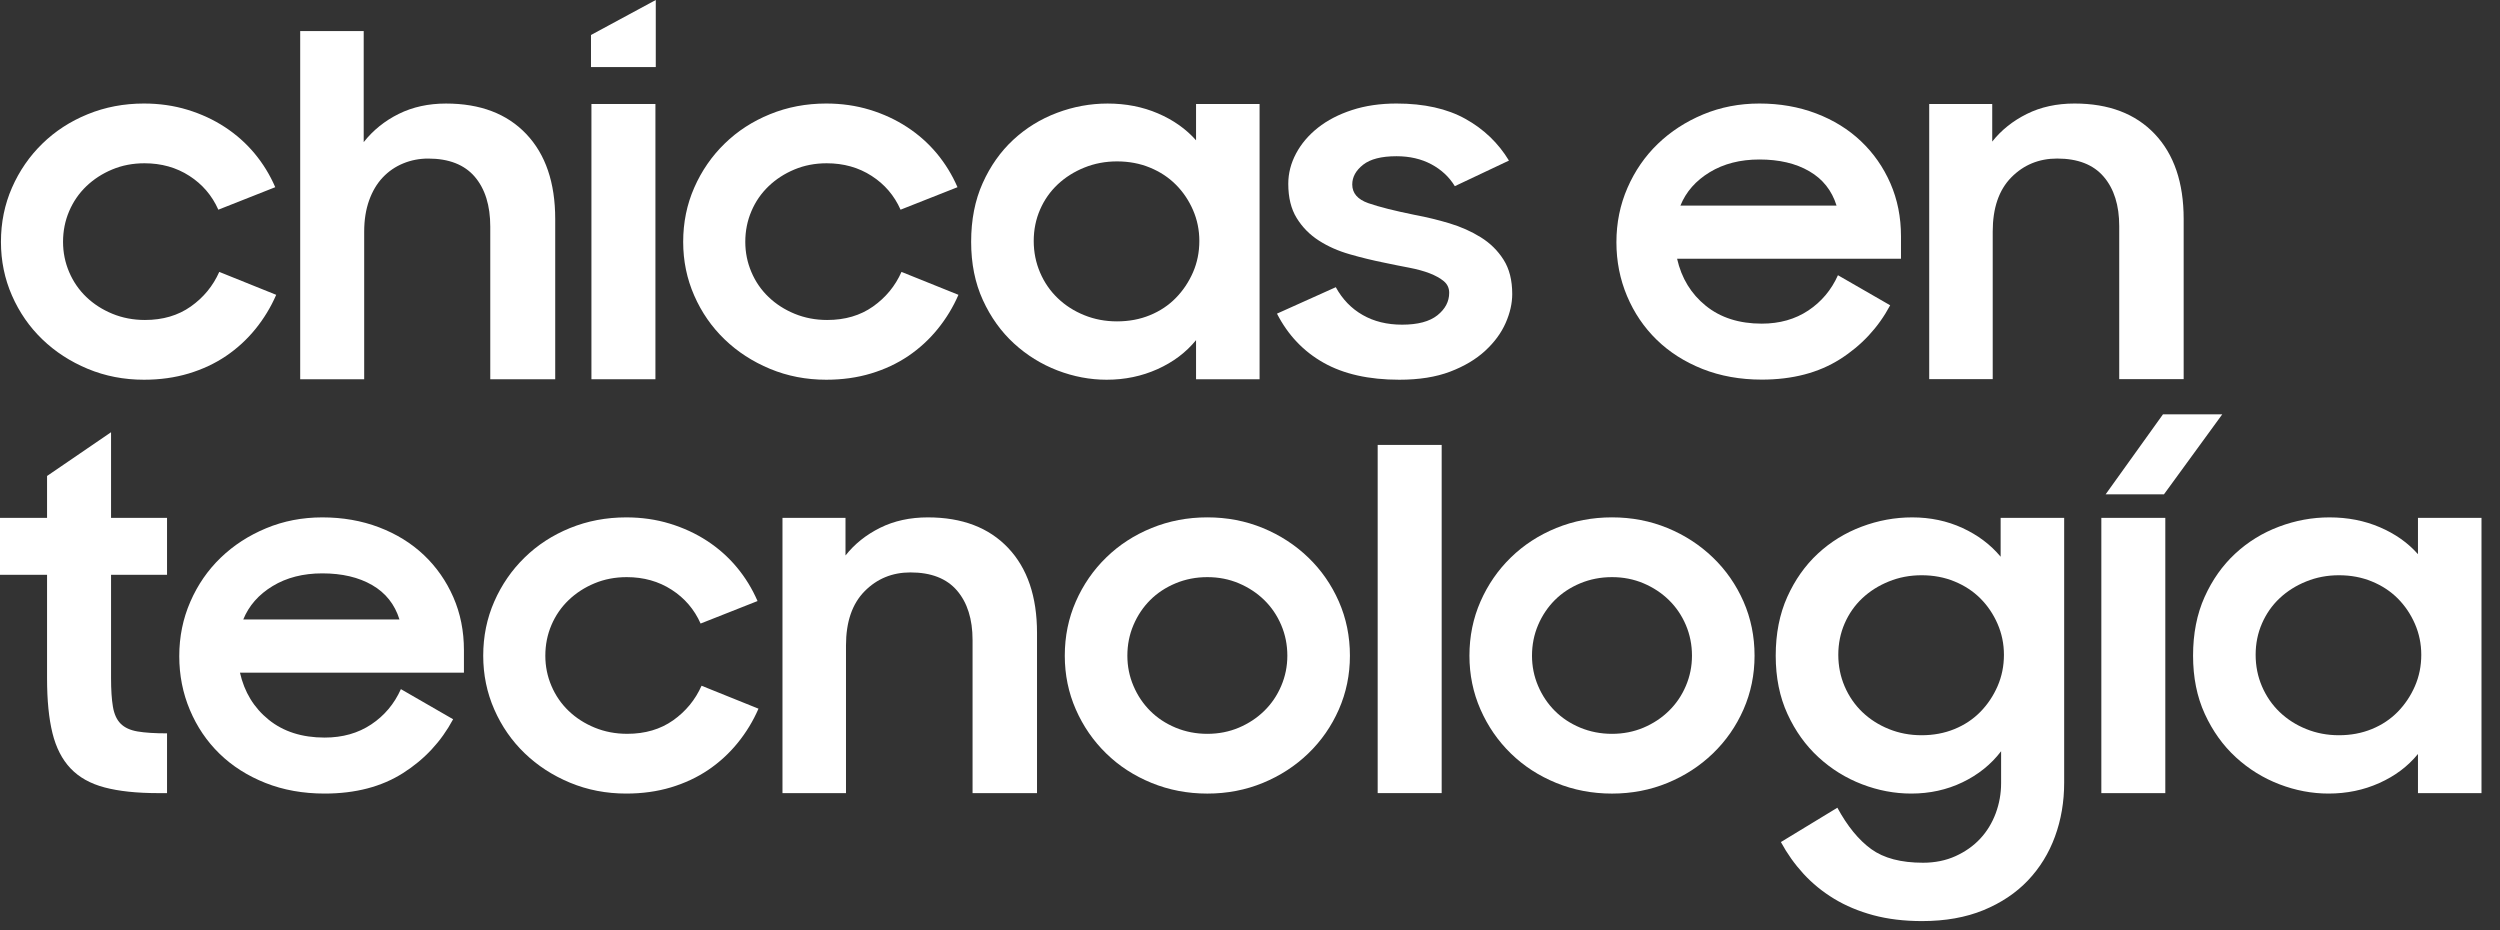 <?xml version="1.0" encoding="UTF-8"?>
<svg width="129px" height="48px" viewBox="0 0 129 48" version="1.1" xmlns="http://www.w3.org/2000/svg" xmlns:xlink="http://www.w3.org/1999/xlink">
    <rect x="0" y="0" width="129" height="48" fill="#333333" stroke="none"/>
    <!-- Generator: Sketch 61 (89581) - https://sketch.com -->
    <title>logo-cete</title>
    <desc>Created with Sketch.</desc>
    <g id="Page-1" stroke="none" stroke-width="1" fill="none" fill-rule="evenodd">
        <g id="reporte19" transform="translate(-130, -38)" fill="#FFFFFF">
            <g id="logo-cete" transform="translate(130, 38)">
                <path d="M7.429,19.594 C6.393,19.594 5.426,19.406 4.528,19.032 C3.629,18.658 2.848,18.151 2.185,17.511 C1.521,16.872 0.999,16.12 0.619,15.253 C0.239,14.387 0.049,13.463 0.049,12.481 C0.049,11.481 0.239,10.549 0.619,9.683 C0.999,8.817 1.521,8.06 2.185,7.413 C2.848,6.765 3.629,6.259 4.528,5.893 C5.426,5.526 6.393,5.342 7.429,5.342 C8.222,5.342 8.971,5.449 9.675,5.664 C10.379,5.879 11.023,6.177 11.606,6.559 C12.188,6.941 12.698,7.393 13.135,7.917 C13.572,8.443 13.928,9.023 14.203,9.659 L11.266,10.82 C10.941,10.09 10.444,9.508 9.773,9.076 C9.101,8.642 8.327,8.425 7.454,8.425 C6.855,8.425 6.3,8.532 5.791,8.745 C5.28,8.958 4.836,9.246 4.455,9.61 C4.075,9.975 3.779,10.404 3.569,10.897 C3.358,11.39 3.253,11.917 3.253,12.48 C3.253,13.026 3.358,13.546 3.569,14.04 C3.779,14.533 4.075,14.962 4.455,15.326 C4.836,15.691 5.285,15.979 5.803,16.192 C6.321,16.404 6.879,16.511 7.478,16.511 C8.4,16.511 9.189,16.279 9.845,15.816 C10.5,15.353 10.99,14.758 11.314,14.03 L14.252,15.213 C13.976,15.848 13.62,16.435 13.184,16.974 C12.746,17.514 12.24,17.979 11.666,18.368 C11.092,18.757 10.448,19.058 9.736,19.273 C9.023,19.487 8.255,19.594 7.429,19.594" id="Fill-1"></path>
                <path d="M15.49,1.603 L18.767,1.603 L18.767,7.333 C19.253,6.718 19.856,6.233 20.576,5.877 C21.296,5.52 22.109,5.343 23.016,5.343 C24.78,5.343 26.16,5.867 27.155,6.915 C28.151,7.964 28.649,9.425 28.649,11.3 L28.649,19.57 L25.298,19.57 L25.298,11.694 C25.298,10.603 25.031,9.745 24.497,9.119 C23.963,8.496 23.161,8.182 22.094,8.182 C21.64,8.182 21.211,8.265 20.806,8.432 C20.402,8.598 20.05,8.839 19.75,9.156 C19.451,9.472 19.216,9.867 19.046,10.341 C18.877,10.817 18.792,11.354 18.792,11.955 L18.792,19.57 L15.49,19.57 L15.49,1.603 Z" id="Fill-3"></path>
                <polygon id="Fill-5" points="30.518 19.569 33.82 19.569 33.82 5.366 30.518 5.366"></polygon>
                <path d="M42.633,19.594 C41.597,19.594 40.63,19.406 39.732,19.032 C38.833,18.658 38.052,18.151 37.389,17.511 C36.725,16.872 36.203,16.12 35.823,15.253 C35.442,14.387 35.252,13.463 35.252,12.481 C35.252,11.481 35.442,10.549 35.823,9.683 C36.203,8.817 36.725,8.06 37.389,7.413 C38.052,6.765 38.833,6.259 39.732,5.893 C40.63,5.526 41.597,5.342 42.633,5.342 C43.426,5.342 44.175,5.449 44.879,5.664 C45.583,5.879 46.226,6.177 46.809,6.559 C47.392,6.941 47.901,7.393 48.339,7.917 C48.775,8.443 49.131,9.023 49.407,9.659 L46.469,10.82 C46.145,10.09 45.648,9.508 44.976,9.076 C44.304,8.642 43.532,8.425 42.657,8.425 C42.058,8.425 41.504,8.532 40.994,8.745 C40.484,8.958 40.039,9.246 39.659,9.61 C39.278,9.975 38.982,10.404 38.773,10.897 C38.562,11.39 38.457,11.917 38.457,12.48 C38.457,13.026 38.562,13.546 38.773,14.04 C38.982,14.533 39.278,14.962 39.659,15.326 C40.039,15.691 40.488,15.979 41.006,16.192 C41.524,16.404 42.082,16.511 42.681,16.511 C43.605,16.511 44.393,16.279 45.048,15.816 C45.704,15.353 46.194,14.758 46.517,14.03 L49.456,15.213 C49.18,15.848 48.824,16.435 48.387,16.974 C47.95,17.514 47.444,17.979 46.87,18.368 C46.295,18.757 45.652,19.058 44.939,19.273 C44.227,19.487 43.459,19.594 42.633,19.594" id="Fill-7"></path>
                <path d="M57.637,16.583 C58.252,16.583 58.819,16.478 59.337,16.264 C59.855,16.052 60.3,15.755 60.672,15.375 C61.045,14.995 61.34,14.553 61.559,14.052 C61.777,13.551 61.886,13.011 61.886,12.433 C61.886,11.871 61.777,11.339 61.559,10.837 C61.34,10.336 61.045,9.898 60.672,9.526 C60.3,9.153 59.855,8.861 59.337,8.648 C58.819,8.435 58.252,8.328 57.637,8.328 C57.038,8.328 56.476,8.435 55.95,8.648 C55.424,8.861 54.967,9.15 54.579,9.514 C54.19,9.88 53.886,10.312 53.668,10.814 C53.45,11.315 53.34,11.855 53.34,12.433 C53.34,13.011 53.45,13.555 53.668,14.064 C53.886,14.573 54.19,15.014 54.579,15.386 C54.967,15.759 55.424,16.052 55.95,16.264 C56.476,16.478 57.038,16.583 57.637,16.583 M57.103,19.594 C56.245,19.594 55.399,19.434 54.566,19.115 C53.733,18.794 52.984,18.33 52.32,17.722 C51.656,17.113 51.122,16.369 50.718,15.487 C50.313,14.605 50.111,13.603 50.111,12.48 C50.111,11.341 50.309,10.332 50.706,9.449 C51.102,8.567 51.628,7.822 52.284,7.214 C52.94,6.606 53.692,6.142 54.542,5.822 C55.391,5.502 56.261,5.343 57.152,5.343 C58.091,5.343 58.956,5.511 59.749,5.851 C60.542,6.191 61.198,6.653 61.716,7.24 L61.716,5.366 L64.994,5.366 L64.994,19.57 L61.716,19.57 L61.716,17.551 C61.198,18.186 60.535,18.685 59.726,19.048 C58.916,19.412 58.042,19.594 57.103,19.594" id="Fill-8"></path>
                <path d="M72.205,19.594 C70.634,19.594 69.332,19.302 68.296,18.717 C67.259,18.134 66.459,17.289 65.892,16.184 L68.927,14.819 C69.267,15.44 69.728,15.919 70.311,16.252 C70.894,16.587 71.573,16.753 72.35,16.753 C73.159,16.753 73.766,16.591 74.171,16.268 C74.576,15.943 74.778,15.557 74.778,15.11 C74.778,14.863 74.685,14.663 74.499,14.508 C74.313,14.354 74.069,14.219 73.771,14.103 C73.47,13.987 73.119,13.891 72.714,13.813 C72.309,13.737 71.889,13.652 71.452,13.56 C70.836,13.436 70.234,13.29 69.644,13.119 C69.052,12.95 68.522,12.715 68.053,12.413 C67.583,12.112 67.203,11.727 66.912,11.256 C66.62,10.786 66.475,10.195 66.475,9.485 C66.475,8.945 66.609,8.424 66.875,7.923 C67.142,7.421 67.518,6.978 68.004,6.592 C68.49,6.207 69.077,5.902 69.765,5.678 C70.452,5.454 71.217,5.342 72.059,5.342 C73.483,5.342 74.669,5.606 75.616,6.134 C76.563,6.661 77.311,7.377 77.862,8.286 L75.069,9.606 C74.778,9.129 74.373,8.753 73.856,8.476 C73.337,8.2 72.739,8.061 72.059,8.061 C71.282,8.061 70.707,8.208 70.335,8.501 C69.963,8.795 69.776,9.135 69.776,9.52 C69.776,9.968 70.052,10.288 70.602,10.482 C71.152,10.674 71.962,10.879 73.03,11.095 C73.613,11.203 74.199,11.346 74.791,11.523 C75.38,11.701 75.919,11.94 76.405,12.242 C76.891,12.543 77.283,12.929 77.582,13.399 C77.882,13.87 78.031,14.461 78.031,15.171 C78.031,15.65 77.919,16.148 77.692,16.664 C77.465,17.181 77.113,17.66 76.636,18.1 C76.158,18.541 75.555,18.9 74.827,19.177 C74.098,19.455 73.224,19.594 72.205,19.594" id="Fill-9"></path>
                <path d="M90.786,8.23 C89.798,8.23 88.945,8.448 88.225,8.884 C87.505,9.321 86.999,9.895 86.709,10.609 L94.766,10.609 C94.523,9.829 94.054,9.238 93.358,8.835 C92.663,8.431 91.805,8.23 90.786,8.23 M90.907,19.588 C89.791,19.588 88.771,19.404 87.849,19.039 C86.927,18.672 86.138,18.169 85.483,17.53 C84.827,16.89 84.318,16.137 83.954,15.273 C83.59,14.407 83.407,13.482 83.407,12.5 C83.407,11.501 83.597,10.566 83.978,9.692 C84.358,8.82 84.88,8.063 85.543,7.424 C86.207,6.784 86.987,6.278 87.885,5.903 C88.783,5.529 89.75,5.342 90.786,5.342 C91.838,5.342 92.812,5.512 93.71,5.853 C94.608,6.195 95.381,6.673 96.027,7.287 C96.675,7.901 97.18,8.626 97.545,9.46 C97.909,10.294 98.091,11.205 98.091,12.19 L98.091,13.351 L86.538,13.351 C86.765,14.354 87.258,15.163 88.019,15.778 C88.78,16.393 89.742,16.7 90.907,16.7 C91.829,16.7 92.63,16.473 93.31,16.021 C93.989,15.568 94.499,14.961 94.838,14.201 L97.533,15.753 C96.918,16.903 96.056,17.829 94.948,18.532 C93.839,19.236 92.492,19.588 90.907,19.588" id="Fill-10"></path>
                <path d="M99.547,5.366 L102.799,5.366 L102.799,7.305 C103.268,6.713 103.863,6.238 104.583,5.88 C105.303,5.521 106.124,5.342 107.047,5.342 C108.81,5.342 110.19,5.865 111.185,6.914 C112.179,7.962 112.677,9.423 112.677,11.297 L112.677,19.564 L109.352,19.564 L109.352,11.667 C109.352,10.592 109.085,9.742 108.551,9.118 C108.017,8.494 107.216,8.181 106.149,8.181 C105.21,8.181 104.421,8.506 103.782,9.154 C103.143,9.802 102.824,10.734 102.824,11.952 L102.824,19.564 L99.547,19.564 L99.547,5.366 Z" id="Fill-11"></path>
                <path d="M0,26.721 L2.428,26.721 L2.428,24.56 L5.73,22.303 L5.73,26.721 L8.619,26.721 L8.619,29.659 L5.73,29.659 L5.73,34.976 C5.73,35.591 5.762,36.089 5.827,36.469 C5.891,36.849 6.025,37.141 6.227,37.343 C6.43,37.545 6.721,37.68 7.101,37.744 C7.482,37.809 7.988,37.841 8.619,37.841 L8.619,40.925 L8.157,40.925 C7.057,40.925 6.138,40.827 5.402,40.633 C4.665,40.439 4.079,40.111 3.642,39.65 C3.204,39.189 2.893,38.581 2.707,37.829 C2.521,37.076 2.428,36.133 2.428,35.001 L2.428,29.659 L0,29.659 L0,26.721 Z" id="Fill-12"></path>
                <path d="M16.631,29.586 C15.643,29.586 14.789,29.804 14.07,30.24 C13.349,30.676 12.843,31.252 12.552,31.966 L20.613,31.966 C20.37,31.185 19.9,30.594 19.205,30.191 C18.509,29.788 17.651,29.586 16.631,29.586 M16.752,40.948 C15.636,40.948 14.616,40.765 13.694,40.399 C12.771,40.032 11.982,39.529 11.326,38.89 C10.67,38.25 10.161,37.497 9.797,36.631 C9.432,35.766 9.25,34.84 9.25,33.859 C9.25,32.859 9.44,31.923 9.821,31.05 C10.201,30.175 10.723,29.42 11.387,28.779 C12.05,28.14 12.831,27.633 13.73,27.259 C14.629,26.884 15.595,26.697 16.631,26.697 C17.683,26.697 18.659,26.867 19.557,27.209 C20.455,27.551 21.228,28.029 21.876,28.643 C22.522,29.258 23.028,29.982 23.393,30.817 C23.757,31.651 23.939,32.561 23.939,33.548 L23.939,34.709 L12.382,34.709 C12.609,35.712 13.102,36.522 13.863,37.137 C14.624,37.752 15.587,38.059 16.752,38.059 C17.675,38.059 18.476,37.833 19.156,37.38 C19.836,36.927 20.346,36.319 20.686,35.559 L23.381,37.113 C22.766,38.263 21.903,39.189 20.795,39.892 C19.686,40.597 18.338,40.948 16.752,40.948" id="Fill-13"></path>
                <path d="M32.315,40.948 C31.279,40.948 30.312,40.761 29.413,40.387 C28.515,40.013 27.734,39.506 27.071,38.866 C26.407,38.226 25.885,37.474 25.505,36.608 C25.124,35.741 24.934,34.817 24.934,33.835 C24.934,32.836 25.124,31.904 25.505,31.038 C25.885,30.172 26.407,29.415 27.071,28.768 C27.734,28.12 28.515,27.613 29.413,27.247 C30.312,26.881 31.279,26.697 32.315,26.697 C33.108,26.697 33.856,26.804 34.56,27.019 C35.265,27.234 35.908,27.532 36.491,27.913 C37.074,28.295 37.584,28.748 38.02,29.272 C38.458,29.798 38.813,30.378 39.089,31.014 L36.151,32.175 C35.827,31.445 35.329,30.864 34.658,30.431 C33.986,29.997 33.213,29.78 32.339,29.78 C31.741,29.78 31.186,29.887 30.676,30.1 C30.166,30.312 29.721,30.601 29.341,30.965 C28.961,31.329 28.665,31.759 28.455,32.251 C28.244,32.745 28.139,33.272 28.139,33.835 C28.139,34.381 28.244,34.901 28.455,35.394 C28.665,35.887 28.961,36.317 29.341,36.681 C29.721,37.046 30.17,37.334 30.689,37.547 C31.206,37.759 31.764,37.865 32.364,37.865 C33.286,37.865 34.075,37.633 34.731,37.171 C35.386,36.708 35.876,36.112 36.2,35.384 L39.138,36.568 C38.862,37.203 38.506,37.79 38.069,38.329 C37.632,38.869 37.126,39.333 36.552,39.723 C35.977,40.112 35.333,40.413 34.622,40.628 C33.909,40.842 33.14,40.948 32.315,40.948" id="Fill-14"></path>
                <path d="M40.376,26.721 L43.628,26.721 L43.628,28.662 C44.098,28.068 44.693,27.593 45.414,27.235 C46.133,26.877 46.955,26.697 47.878,26.697 C49.641,26.697 51.022,27.221 52.017,28.27 C53.012,29.318 53.51,30.78 53.51,32.655 L53.51,40.925 L50.184,40.925 L50.184,33.024 C50.184,31.949 49.917,31.099 49.383,30.474 C48.848,29.85 48.047,29.537 46.979,29.537 C46.04,29.537 45.251,29.862 44.612,30.51 C43.972,31.159 43.653,32.091 43.653,33.309 L43.653,40.925 L40.376,40.925 L40.376,26.721 Z" id="Fill-15"></path>
                <path d="M62.299,37.866 C62.881,37.866 63.424,37.759 63.925,37.547 C64.427,37.334 64.864,37.045 65.237,36.68 C65.609,36.316 65.9,35.888 66.11,35.394 C66.321,34.901 66.427,34.381 66.427,33.834 C66.427,33.273 66.321,32.745 66.11,32.251 C65.9,31.758 65.609,31.329 65.237,30.964 C64.864,30.601 64.427,30.312 63.925,30.099 C63.424,29.886 62.881,29.78 62.299,29.78 C61.716,29.78 61.17,29.886 60.66,30.099 C60.15,30.312 59.713,30.601 59.349,30.964 C58.985,31.329 58.697,31.758 58.487,32.251 C58.276,32.745 58.172,33.273 58.172,33.834 C58.172,34.381 58.276,34.901 58.487,35.394 C58.697,35.888 58.985,36.316 59.349,36.68 C59.713,37.045 60.15,37.334 60.66,37.547 C61.17,37.759 61.716,37.866 62.299,37.866 M62.299,40.949 C61.279,40.949 60.32,40.765 59.422,40.399 C58.523,40.032 57.742,39.526 57.08,38.878 C56.415,38.23 55.893,37.474 55.513,36.608 C55.133,35.742 54.943,34.817 54.943,33.834 C54.943,32.836 55.133,31.904 55.513,31.038 C55.893,30.172 56.415,29.415 57.08,28.768 C57.742,28.121 58.523,27.613 59.422,27.246 C60.32,26.88 61.279,26.696 62.299,26.696 C63.319,26.696 64.273,26.88 65.164,27.246 C66.054,27.613 66.835,28.121 67.507,28.768 C68.179,29.415 68.704,30.172 69.085,31.038 C69.465,31.904 69.656,32.836 69.656,33.834 C69.656,34.817 69.465,35.742 69.085,36.608 C68.704,37.474 68.179,38.23 67.507,38.878 C66.835,39.526 66.054,40.032 65.164,40.399 C64.273,40.765 63.319,40.949 62.299,40.949" id="Fill-16"></path>
                <polygon id="Fill-17" points="71.088 40.924 74.39 40.924 74.39 22.958 71.088 22.958"></polygon>
                <path d="M83.179,37.866 C83.761,37.866 84.303,37.759 84.805,37.547 C85.307,37.334 85.744,37.045 86.116,36.68 C86.489,36.316 86.78,35.888 86.99,35.394 C87.2,34.901 87.306,34.381 87.306,33.834 C87.306,33.273 87.2,32.745 86.99,32.251 C86.78,31.758 86.489,31.329 86.116,30.964 C85.744,30.601 85.307,30.312 84.805,30.099 C84.303,29.886 83.761,29.78 83.179,29.78 C82.596,29.78 82.05,29.886 81.539,30.099 C81.03,30.312 80.593,30.601 80.229,30.964 C79.865,31.329 79.577,31.758 79.366,32.251 C79.156,32.745 79.051,33.273 79.051,33.834 C79.051,34.381 79.156,34.901 79.366,35.394 C79.577,35.888 79.865,36.316 80.229,36.68 C80.593,37.045 81.03,37.334 81.539,37.547 C82.05,37.759 82.596,37.866 83.179,37.866 M83.179,40.949 C82.159,40.949 81.2,40.765 80.301,40.399 C79.403,40.032 78.622,39.526 77.959,38.878 C77.295,38.23 76.773,37.474 76.393,36.608 C76.013,35.742 75.823,34.817 75.823,33.834 C75.823,32.836 76.013,31.904 76.393,31.038 C76.773,30.172 77.295,29.415 77.959,28.768 C78.622,28.121 79.403,27.613 80.301,27.246 C81.2,26.88 82.159,26.696 83.179,26.696 C84.198,26.696 85.153,26.88 86.043,27.246 C86.933,27.613 87.714,28.121 88.386,28.768 C89.058,29.415 89.584,30.172 89.965,31.038 C90.345,31.904 90.535,32.836 90.535,33.834 C90.535,34.817 90.345,35.742 89.965,36.608 C89.584,37.474 89.058,38.23 88.386,38.878 C87.714,39.526 86.933,40.032 86.043,40.399 C85.153,40.765 84.198,40.949 83.179,40.949" id="Fill-18"></path>
                <path d="M99.154,37.938 C99.769,37.938 100.335,37.832 100.853,37.619 C101.371,37.407 101.816,37.11 102.189,36.73 C102.561,36.349 102.856,35.908 103.075,35.406 C103.293,34.905 103.403,34.365 103.403,33.788 C103.403,33.226 103.293,32.693 103.075,32.192 C102.856,31.69 102.561,31.253 102.189,30.88 C101.816,30.508 101.371,30.215 100.853,30.003 C100.335,29.789 99.769,29.683 99.154,29.683 C98.555,29.683 97.992,29.789 97.467,30.003 C96.94,30.215 96.483,30.504 96.094,30.869 C95.706,31.234 95.403,31.667 95.184,32.169 C94.966,32.67 94.856,33.21 94.856,33.788 C94.856,34.365 94.966,34.91 95.184,35.419 C95.403,35.928 95.706,36.368 96.094,36.741 C96.483,37.113 96.94,37.407 97.467,37.619 C97.992,37.832 98.555,37.938 99.154,37.938 L99.154,37.938 Z M103.257,38.764 C102.739,39.444 102.075,39.977 101.266,40.366 C100.457,40.755 99.575,40.948 98.62,40.948 C97.762,40.948 96.916,40.789 96.083,40.469 C95.248,40.149 94.5,39.685 93.837,39.077 C93.173,38.468 92.639,37.724 92.234,36.842 C91.829,35.96 91.627,34.957 91.627,33.834 C91.627,32.696 91.826,31.686 92.222,30.804 C92.619,29.922 93.145,29.177 93.8,28.569 C94.456,27.961 95.209,27.496 96.058,27.177 C96.908,26.856 97.778,26.697 98.669,26.697 C99.606,26.697 100.473,26.88 101.266,27.245 C102.059,27.611 102.715,28.105 103.233,28.727 L103.233,26.721 L106.511,26.721 L106.511,40.385 C106.511,41.376 106.353,42.302 106.037,43.165 C105.722,44.028 105.256,44.783 104.641,45.431 C104.026,46.077 103.261,46.589 102.347,46.965 C101.432,47.34 100.375,47.528 99.178,47.528 C98.256,47.528 97.418,47.427 96.665,47.225 C95.913,47.022 95.237,46.739 94.638,46.375 C94.039,46.011 93.513,45.582 93.06,45.088 C92.607,44.595 92.218,44.048 91.894,43.45 L94.808,41.678 C95.326,42.632 95.908,43.344 96.556,43.814 C97.203,44.283 98.093,44.517 99.227,44.517 C99.842,44.517 100.401,44.404 100.902,44.178 C101.403,43.951 101.828,43.652 102.176,43.279 C102.524,42.907 102.791,42.469 102.978,41.969 C103.164,41.467 103.257,40.949 103.257,40.415 L103.257,38.764 Z" id="Fill-19"></path>
                <path d="M111.609,21.38 L114.668,21.38 L111.66,25.508 L108.65,25.508 L111.609,21.38 Z M108.429,40.924 L111.73,40.924 L111.73,26.721 L108.429,26.721 L108.429,40.924 Z" id="Fill-20"></path>
                <path d="M120.689,37.938 C121.304,37.938 121.87,37.832 122.388,37.619 C122.906,37.407 123.351,37.11 123.724,36.73 C124.095,36.349 124.391,35.908 124.61,35.406 C124.828,34.905 124.938,34.365 124.938,33.788 C124.938,33.226 124.828,32.693 124.61,32.192 C124.391,31.69 124.095,31.253 123.724,30.88 C123.351,30.508 122.906,30.215 122.388,30.003 C121.87,29.789 121.304,29.683 120.689,29.683 C120.089,29.683 119.527,29.789 119.002,30.003 C118.475,30.215 118.018,30.504 117.629,30.869 C117.241,31.234 116.938,31.667 116.719,32.169 C116.5,32.67 116.391,33.21 116.391,33.788 C116.391,34.365 116.5,34.91 116.719,35.419 C116.938,35.928 117.241,36.368 117.629,36.741 C118.018,37.113 118.475,37.407 119.002,37.619 C119.527,37.832 120.089,37.938 120.689,37.938 M120.154,40.948 C119.296,40.948 118.451,40.789 117.618,40.469 C116.783,40.149 116.035,39.685 115.371,39.077 C114.708,38.468 114.174,37.724 113.769,36.842 C113.364,35.96 113.162,34.957 113.162,33.834 C113.162,32.696 113.36,31.686 113.757,30.804 C114.153,29.922 114.68,29.177 115.335,28.569 C115.991,27.961 116.744,27.496 117.593,27.177 C118.443,26.856 119.313,26.697 120.203,26.697 C121.141,26.697 122.008,26.866 122.801,27.206 C123.594,27.546 124.249,28.009 124.767,28.595 L124.767,26.721 L128.045,26.721 L128.045,40.925 L124.767,40.925 L124.767,38.906 C124.249,39.541 123.586,40.04 122.776,40.403 C121.967,40.767 121.093,40.948 120.154,40.948" id="Fill-21"></path>
                <polygon id="Fill-22" points="30.495 3.461 30.495 1.805 33.838 -7.21892994e-05 33.838 3.461"></polygon>
            </g>
        </g>
    </g>
</svg>